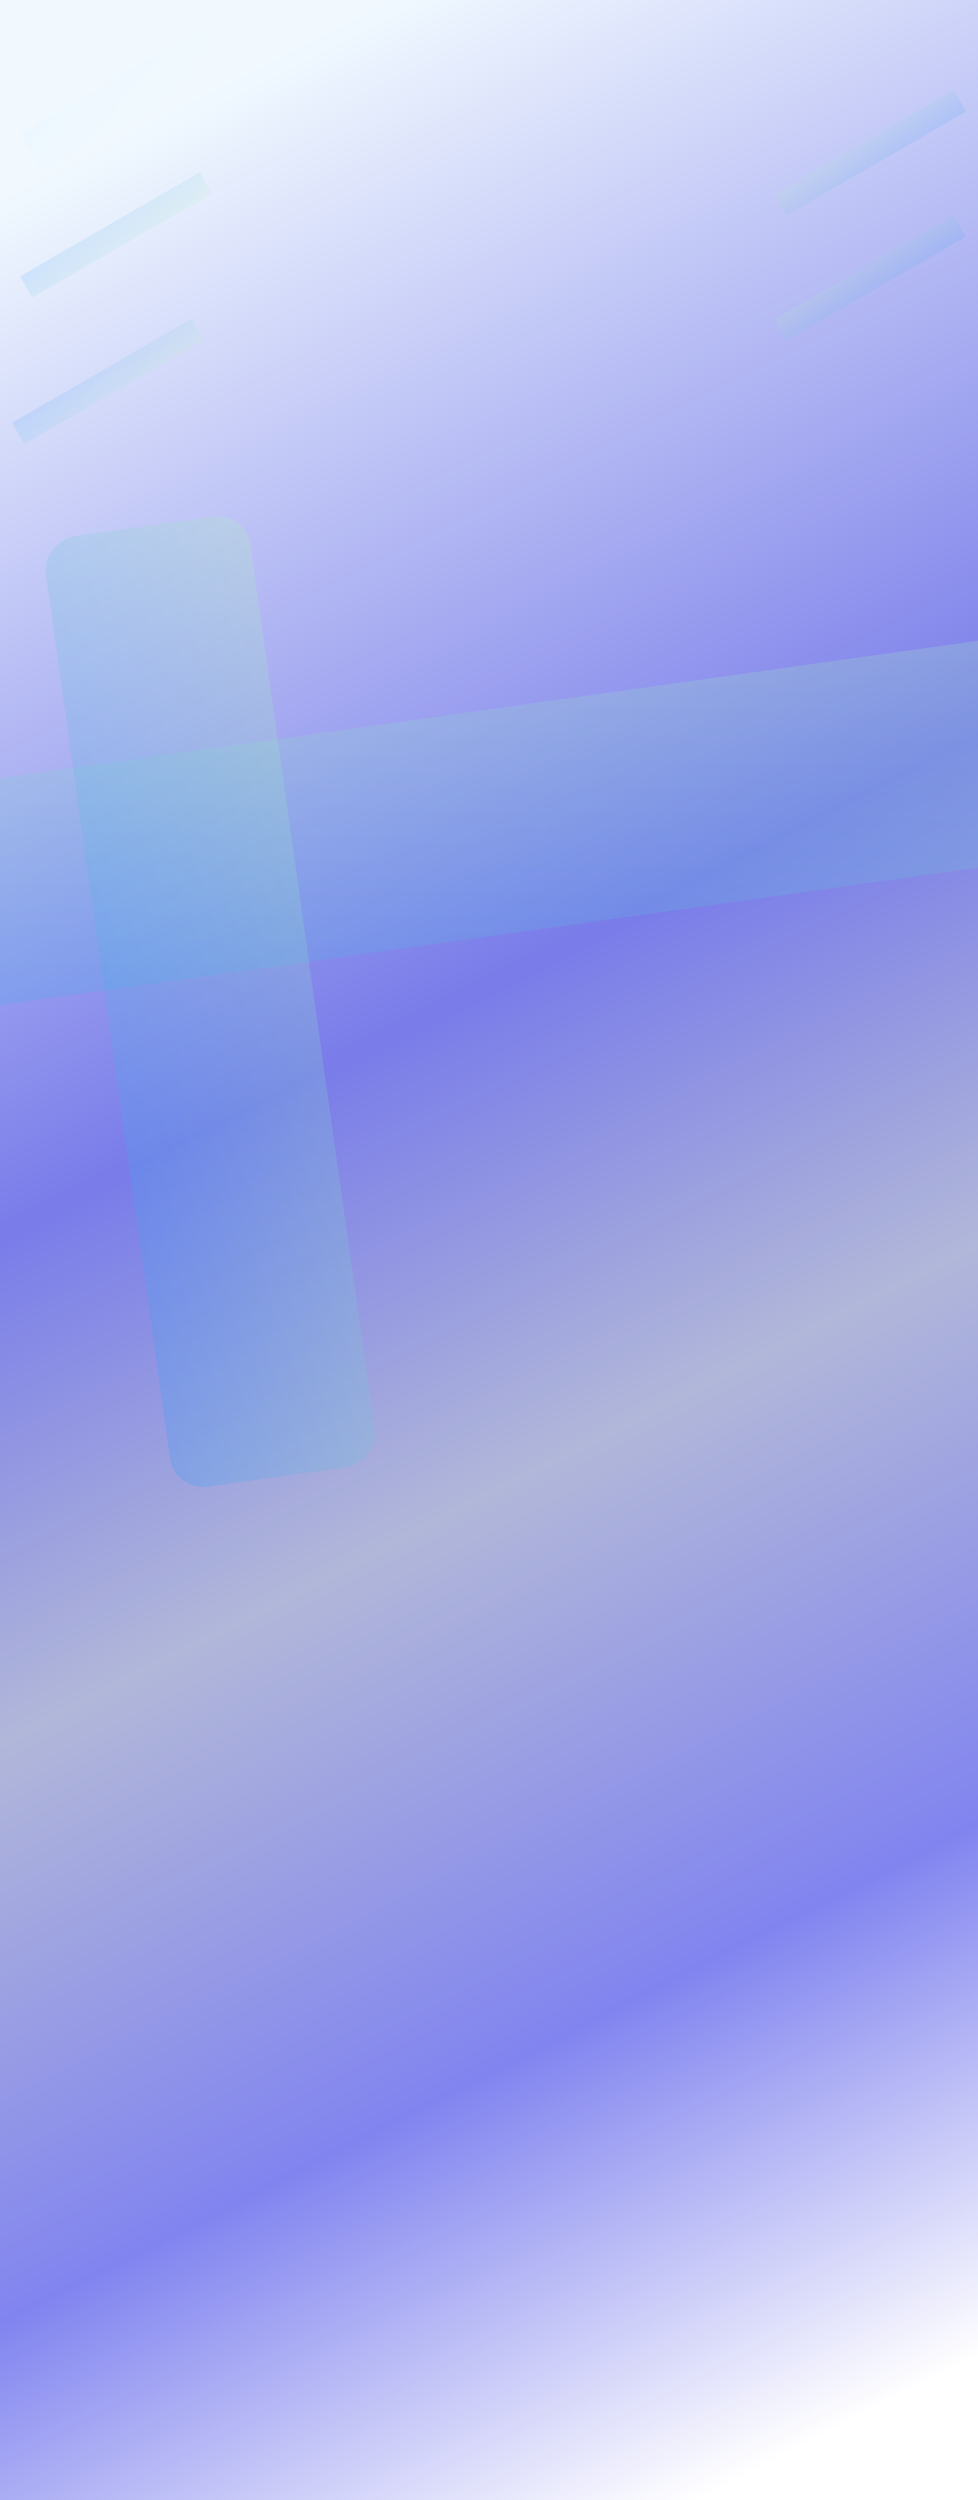 <svg xmlns="http://www.w3.org/2000/svg" xmlns:xlink="http://www.w3.org/1999/xlink" viewBox="0 0 1920 4907">
  <defs>
    <style>
      .cls-1 {
        clip-path: url(#clip-NISH);
      }

      .cls-2 {
        fill: url(#linear-gradient);
      }

      .cls-3, .cls-4, .cls-5, .cls-6 {
        opacity: 0.13;
      }

      .cls-3 {
        fill: url(#linear-gradient-2);
      }

      .cls-4 {
        fill: url(#linear-gradient-3);
      }

      .cls-5 {
        fill: url(#linear-gradient-4);
      }

      .cls-6 {
        fill: url(#linear-gradient-5);
      }

      .cls-7, .cls-8 {
        opacity: 0.23;
      }

      .cls-7 {
        fill: url(#linear-gradient-6);
      }

      .cls-8 {
        fill: url(#linear-gradient-7);
      }

      .cls-9 {
        opacity: 0.02;
        fill: url(#linear-gradient-8);
      }

      .cls-10 {
        fill: url(#linear-gradient-9);
      }

      .cls-11 {
        fill: #fff;
      }

      .cls-12 {
        filter: url(#Rectangle_1104);
      }

      .cls-13 {
        filter: url(#Rectangle_1099);
      }

      .cls-14 {
        filter: url(#Rectangle_1097);
      }

      .cls-15 {
        filter: url(#Rectangle_1096);
      }

      .cls-16 {
        filter: url(#Rectangle_1095);
      }

      .cls-17 {
        filter: url(#Rectangle_1094);
      }
    </style>
    <linearGradient id="linear-gradient" x1="0.474" y1="-0.043" x2="0.678" y2="0.994" gradientUnits="objectBoundingBox">
      <stop offset="0" stop-color="#f1f9ff"/>
      <stop offset="0.037" stop-color="#f1f9ff"/>
      <stop offset="0.413" stop-color="#797ce9"/>
      <stop offset="0.597" stop-color="#b1b7d9"/>
      <stop offset="0.807" stop-color="#8184ef"/>
      <stop offset="1" stop-color="#fff"/>
    </linearGradient>
    <linearGradient id="linear-gradient-2" x1="0.005" y1="-0.067" x2="1.002" y2="0.966" gradientUnits="objectBoundingBox">
      <stop offset="0" stop-color="#b7f9b7"/>
      <stop offset="1" stop-color="#2699fb"/>
    </linearGradient>
    <filter id="Rectangle_1094" x="1511.173" y="168.002" width="394.908" height="263.57" filterUnits="userSpaceOnUse">
      <feOffset dy="3" input="SourceAlpha"/>
      <feGaussianBlur stdDeviation="3" result="blur"/>
      <feFlood flood-color="#04472a" flood-opacity="0.157"/>
      <feComposite operator="in" in2="blur"/>
      <feComposite in="SourceGraphic"/>
    </filter>
    <linearGradient id="linear-gradient-3" x1="0.003" y1="-0.043" x2="0.996" y2="1.064" xlink:href="#linear-gradient-2"/>
    <filter id="Rectangle_1095" x="1510.783" y="413.503" width="394.908" height="263.57" filterUnits="userSpaceOnUse">
      <feOffset dy="3" input="SourceAlpha"/>
      <feGaussianBlur stdDeviation="3" result="blur-2"/>
      <feFlood flood-color="#04472a" flood-opacity="0.157"/>
      <feComposite operator="in" in2="blur-2"/>
      <feComposite in="SourceGraphic"/>
    </filter>
    <linearGradient id="linear-gradient-4" x1="0.997" y1="1.044" x2="0.002" y2="-0.026" xlink:href="#linear-gradient-2"/>
    <filter id="Rectangle_1096" x="30.313" y="329.331" width="394.908" height="263.57" filterUnits="userSpaceOnUse">
      <feOffset dy="3" input="SourceAlpha"/>
      <feGaussianBlur stdDeviation="3" result="blur-3"/>
      <feFlood flood-color="#04472a" flood-opacity="0.161"/>
      <feComposite operator="in" in2="blur-3"/>
      <feComposite in="SourceGraphic"/>
    </filter>
    <linearGradient id="linear-gradient-5" x1="1.005" y1="0.92" x2="-0.005" y2="0.072" xlink:href="#linear-gradient-2"/>
    <filter id="Rectangle_1097" x="14.313" y="616.917" width="394.908" height="263.57" filterUnits="userSpaceOnUse">
      <feOffset dy="3" input="SourceAlpha"/>
      <feGaussianBlur stdDeviation="3" result="blur-4"/>
      <feFlood flood-color="#04472a" flood-opacity="0.157"/>
      <feComposite operator="in" in2="blur-4"/>
      <feComposite in="SourceGraphic"/>
    </filter>
    <linearGradient id="linear-gradient-6" x1="1.104" y1="-0.019" x2="-0.208" y2="1.147" xlink:href="#linear-gradient-2"/>
    <filter id="Rectangle_1099" x="-524.48" y="1170.102" width="3072.96" height="875.451" filterUnits="userSpaceOnUse">
      <feOffset dy="3" input="SourceAlpha"/>
      <feGaussianBlur stdDeviation="3" result="blur-5"/>
      <feFlood flood-opacity="0.161"/>
      <feComposite operator="in" in2="blur-5"/>
      <feComposite in="SourceGraphic"/>
    </filter>
    <linearGradient id="linear-gradient-7" x1="-0.032" y1="-0.053" x2="1.026" y2="0.99" xlink:href="#linear-gradient-2"/>
    <linearGradient id="linear-gradient-8" x1="0.962" y1="0.603" x2="0.002" y2="-0.026" gradientUnits="objectBoundingBox">
      <stop offset="0" stop-color="#effcef"/>
      <stop offset="0.305" stop-color="#93e9bf"/>
      <stop offset="1" stop-color="#2699fb"/>
    </linearGradient>
    <filter id="Rectangle_1104" x="30.283" y="49.371" width="414.969" height="298.282" filterUnits="userSpaceOnUse">
      <feOffset dy="3" input="SourceAlpha"/>
      <feGaussianBlur stdDeviation="3" result="blur-6"/>
      <feFlood flood-color="#04472a" flood-opacity="0.161"/>
      <feComposite operator="in" in2="blur-6"/>
      <feComposite in="SourceGraphic"/>
    </filter>
    <linearGradient id="linear-gradient-9" x1="0.548" y1="0.036" x2="0.659" y2="0.712" gradientUnits="objectBoundingBox">
      <stop offset="0" stop-color="#8f93e3"/>
      <stop offset="0.111" stop-color="#8689e6"/>
      <stop offset="0.489" stop-color="#fff"/>
      <stop offset="1" stop-color="#fff"/>
    </linearGradient>
    <clipPath id="clip-NISH">
      <rect width="1920" height="4907"/>
    </clipPath>
  </defs>
  <g id="NISH" class="cls-1">
    <rect class="cls-11" width="1920" height="4907"/>
    <g id="Group_1" data-name="Group 1" transform="translate(0 6)">
      <path id="Path_1" data-name="Path 1" class="cls-2" d="M0,0H1920V4907H0Z" transform="translate(0 -6)"/>
      <g class="cls-17" transform="matrix(1, 0, 0, 1, 0, -6)">
        <path id="Rectangle_1094-2" data-name="Rectangle 1094" class="cls-3" d="M0,0,407.208-.36l-.042,48.074-407.208.36Z" transform="translate(1520.39 377.92) rotate(-30)"/>
      </g>
      <g class="cls-16" transform="matrix(1, 0, 0, 1, 0, -6)">
        <path id="Rectangle_1095-2" data-name="Rectangle 1095" class="cls-4" d="M0,0,407.208-.36l-.042,48.074-407.208.36Z" transform="translate(1520 623.42) rotate(-30)"/>
      </g>
      <g class="cls-15" transform="matrix(1, 0, 0, 1, 0, -6)">
        <path id="Rectangle_1096-2" data-name="Rectangle 1096" class="cls-5" d="M0,0,407.208-.36l-.042,48.074-407.208.36Z" transform="translate(39.53 539.25) rotate(-30)"/>
      </g>
      <g class="cls-14" transform="matrix(1, 0, 0, 1, 0, -6)">
        <path id="Rectangle_1097-2" data-name="Rectangle 1097" class="cls-6" d="M0,0,407.208-.36l-.042,48.074-407.208.36Z" transform="translate(23.53 826.83) rotate(-30)"/>
      </g>
      <g class="cls-13" transform="matrix(1, 0, 0, 1, 0, -6)">
        <rect id="Rectangle_1099-2" data-name="Rectangle 1099" class="cls-7" width="3022.995" height="441.032" transform="translate(-515.48 1596.81) rotate(-8)"/>
      </g>
      <rect id="Rectangle_1100" data-name="Rectangle 1100" class="cls-8" width="1883.879" height="405.545" rx="65" transform="translate(482.411 998.945) rotate(82)"/>
      <g class="cls-12" transform="matrix(1, 0, 0, 1, 0, -6)">
        <path id="Rectangle_1104-2" data-name="Rectangle 1104" class="cls-9" d="M0,0,407.208-.36l-.078,88.135-407.208.36Z" transform="translate(39.53 259.29) rotate(-30)"/>
      </g>
      <path id="Path_209" data-name="Path 209" class="cls-10" d="M1920,0V0Z" transform="translate(0 2972.441)"/>
    </g>
  </g>
</svg>
